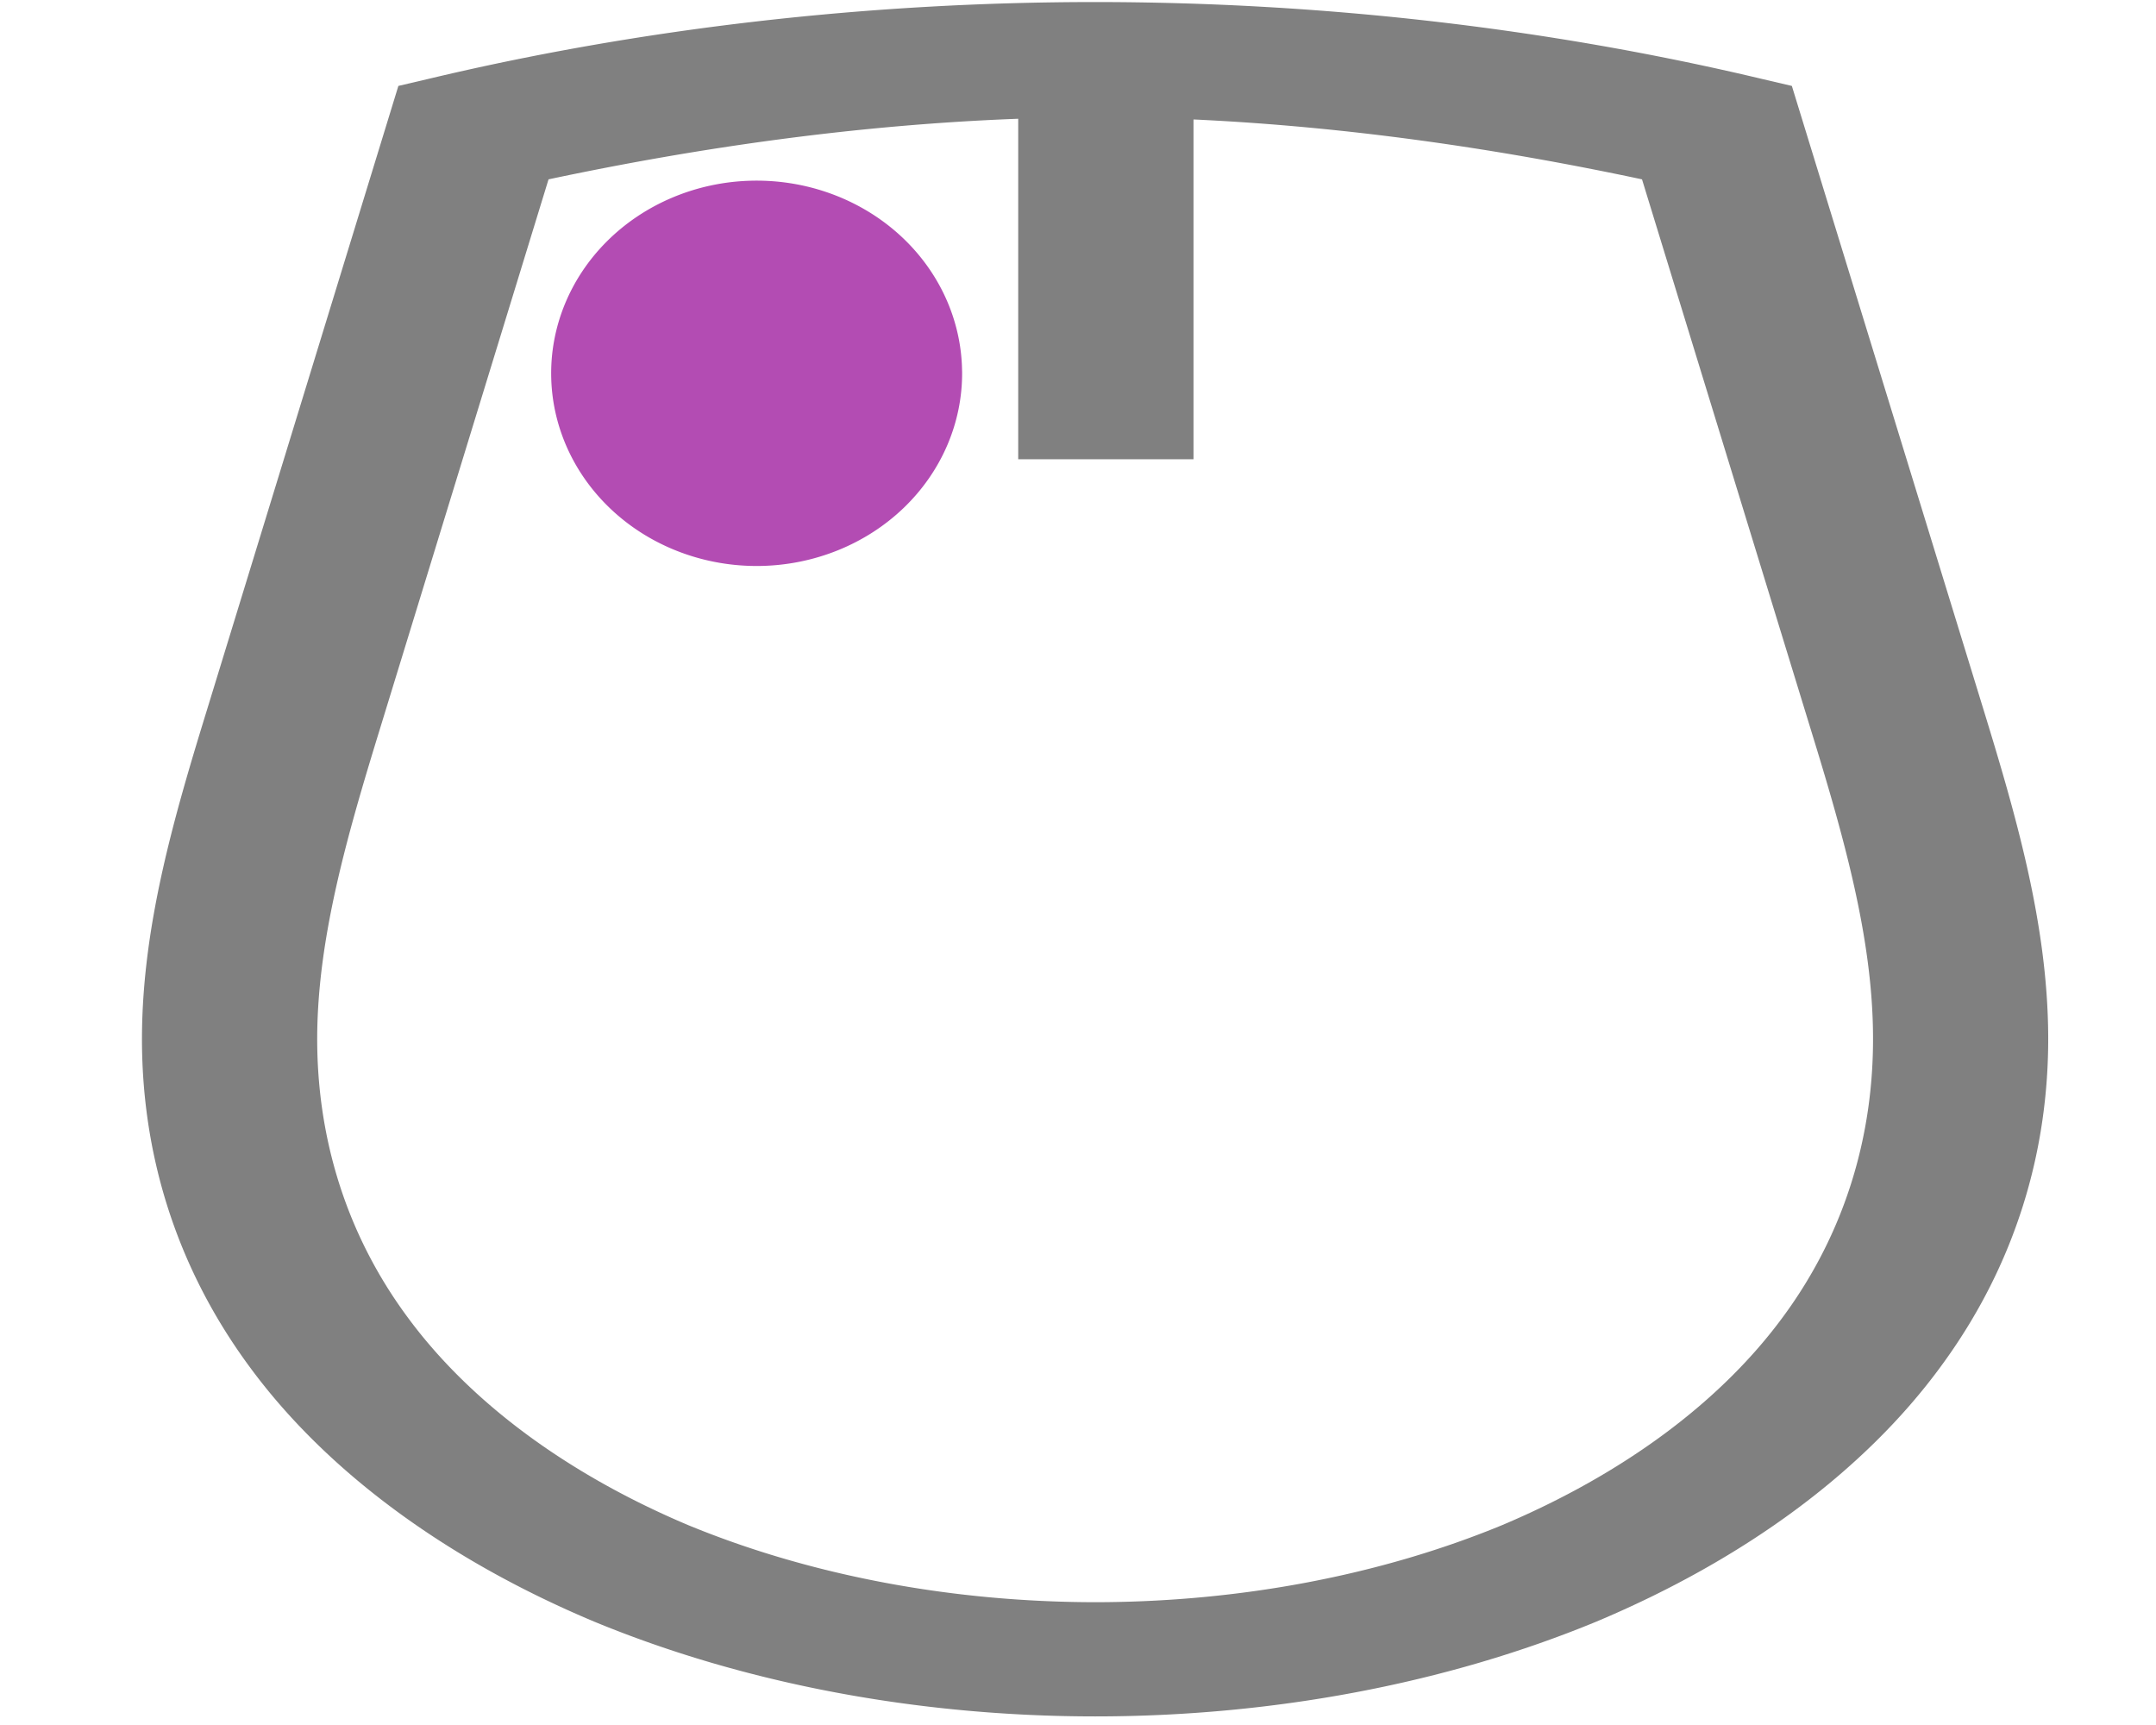 <?xml version="1.0" encoding="UTF-8" standalone="no"?>
<svg
   xmlns:dc="http://purl.org/dc/elements/1.1/"
   xmlns:cc="http://creativecommons.org/ns#"
   xmlns:rdf="http://www.w3.org/1999/02/22-rdf-syntax-ns#"
   xmlns:svg="http://www.w3.org/2000/svg"
   xmlns="http://www.w3.org/2000/svg"
   height="32"
   width="40"
   version="1.1"
   id="svg6714">
  <defs
     id="defs6718" />
  <path
     d="m 20.322,0.038 c -4.211,0 -8.421,0.483 -12.372,1.425 L 7.391,1.594 3.847,13.146 c -0.605,1.965 -1.203,3.992 -1.213,6.079 -0.01,2.088 0.582,4.209 1.993,6.125 a 17.737,11.566 0 0 0 6.396,4.732 17.376,11.331 0 0 0 18.595,0 17.721,11.555 0 0 0 6.389,-4.732 c 1.411,-1.917 2.003,-4.037 1.993,-6.128 -0.01,-2.084 -0.602,-4.111 -1.206,-6.077 L 33.244,1.594 32.684,1.463 A 36.157,23.577 0 0 0 20.322,0.038 Z M 18.891,2.205 v 6.314 h 3.252 V 2.216 c 2.829,0.131 5.619,0.536 8.321,1.111 l 3.141,10.237 c 0.602,1.955 1.138,3.838 1.145,5.665 0.01,1.823 -0.51,3.628 -1.671,5.201 a 14.534,9.478 0 0 1 -5.212,3.863 14.154,9.23 0 0 1 -7.544,1.429 14.177,9.244 0 0 1 -7.553,-1.429 14.534,9.478 0 0 1 -5.212,-3.863 C 6.396,22.857 5.876,21.052 5.885,19.229 5.895,17.401 6.435,15.518 7.036,13.563 L 10.177,3.327 c 2.829,-0.6 5.755,-1.013 8.714,-1.124 z"
     style="color:#000000;font-weight:400;line-height:normal;font-family:sans-serif;font-variant-ligatures:normal;font-variant-position:normal;font-variant-caps:normal;font-variant-numeric:normal;font-variant-alternates:normal;font-feature-settings:normal;text-indent:0;text-align:start;text-decoration:none;text-decoration-line:none;text-decoration-style:solid;text-decoration-color:#000000;text-transform:none;text-orientation:mixed;white-space:normal;shape-padding:0;overflow:visible;isolation:auto;mix-blend-mode:normal;fill:#808080;stroke-width:2.626;marker:none"
     font-weight="400"
     overflow="visible"
     id="path6712" />
  <path
     style="opacity:1;fill:#b34cb3;stroke-width:2.143"
     id="path10427"
     d="m 17.85,6.899 a 3.812,3.574 0 0 1 -3.75,3.6 3.812,3.574 0 0 1 -3.873,-3.484 3.812,3.574 0 0 1 3.681,-3.662 3.812,3.574 0 0 1 3.938,3.419" />
</svg>
